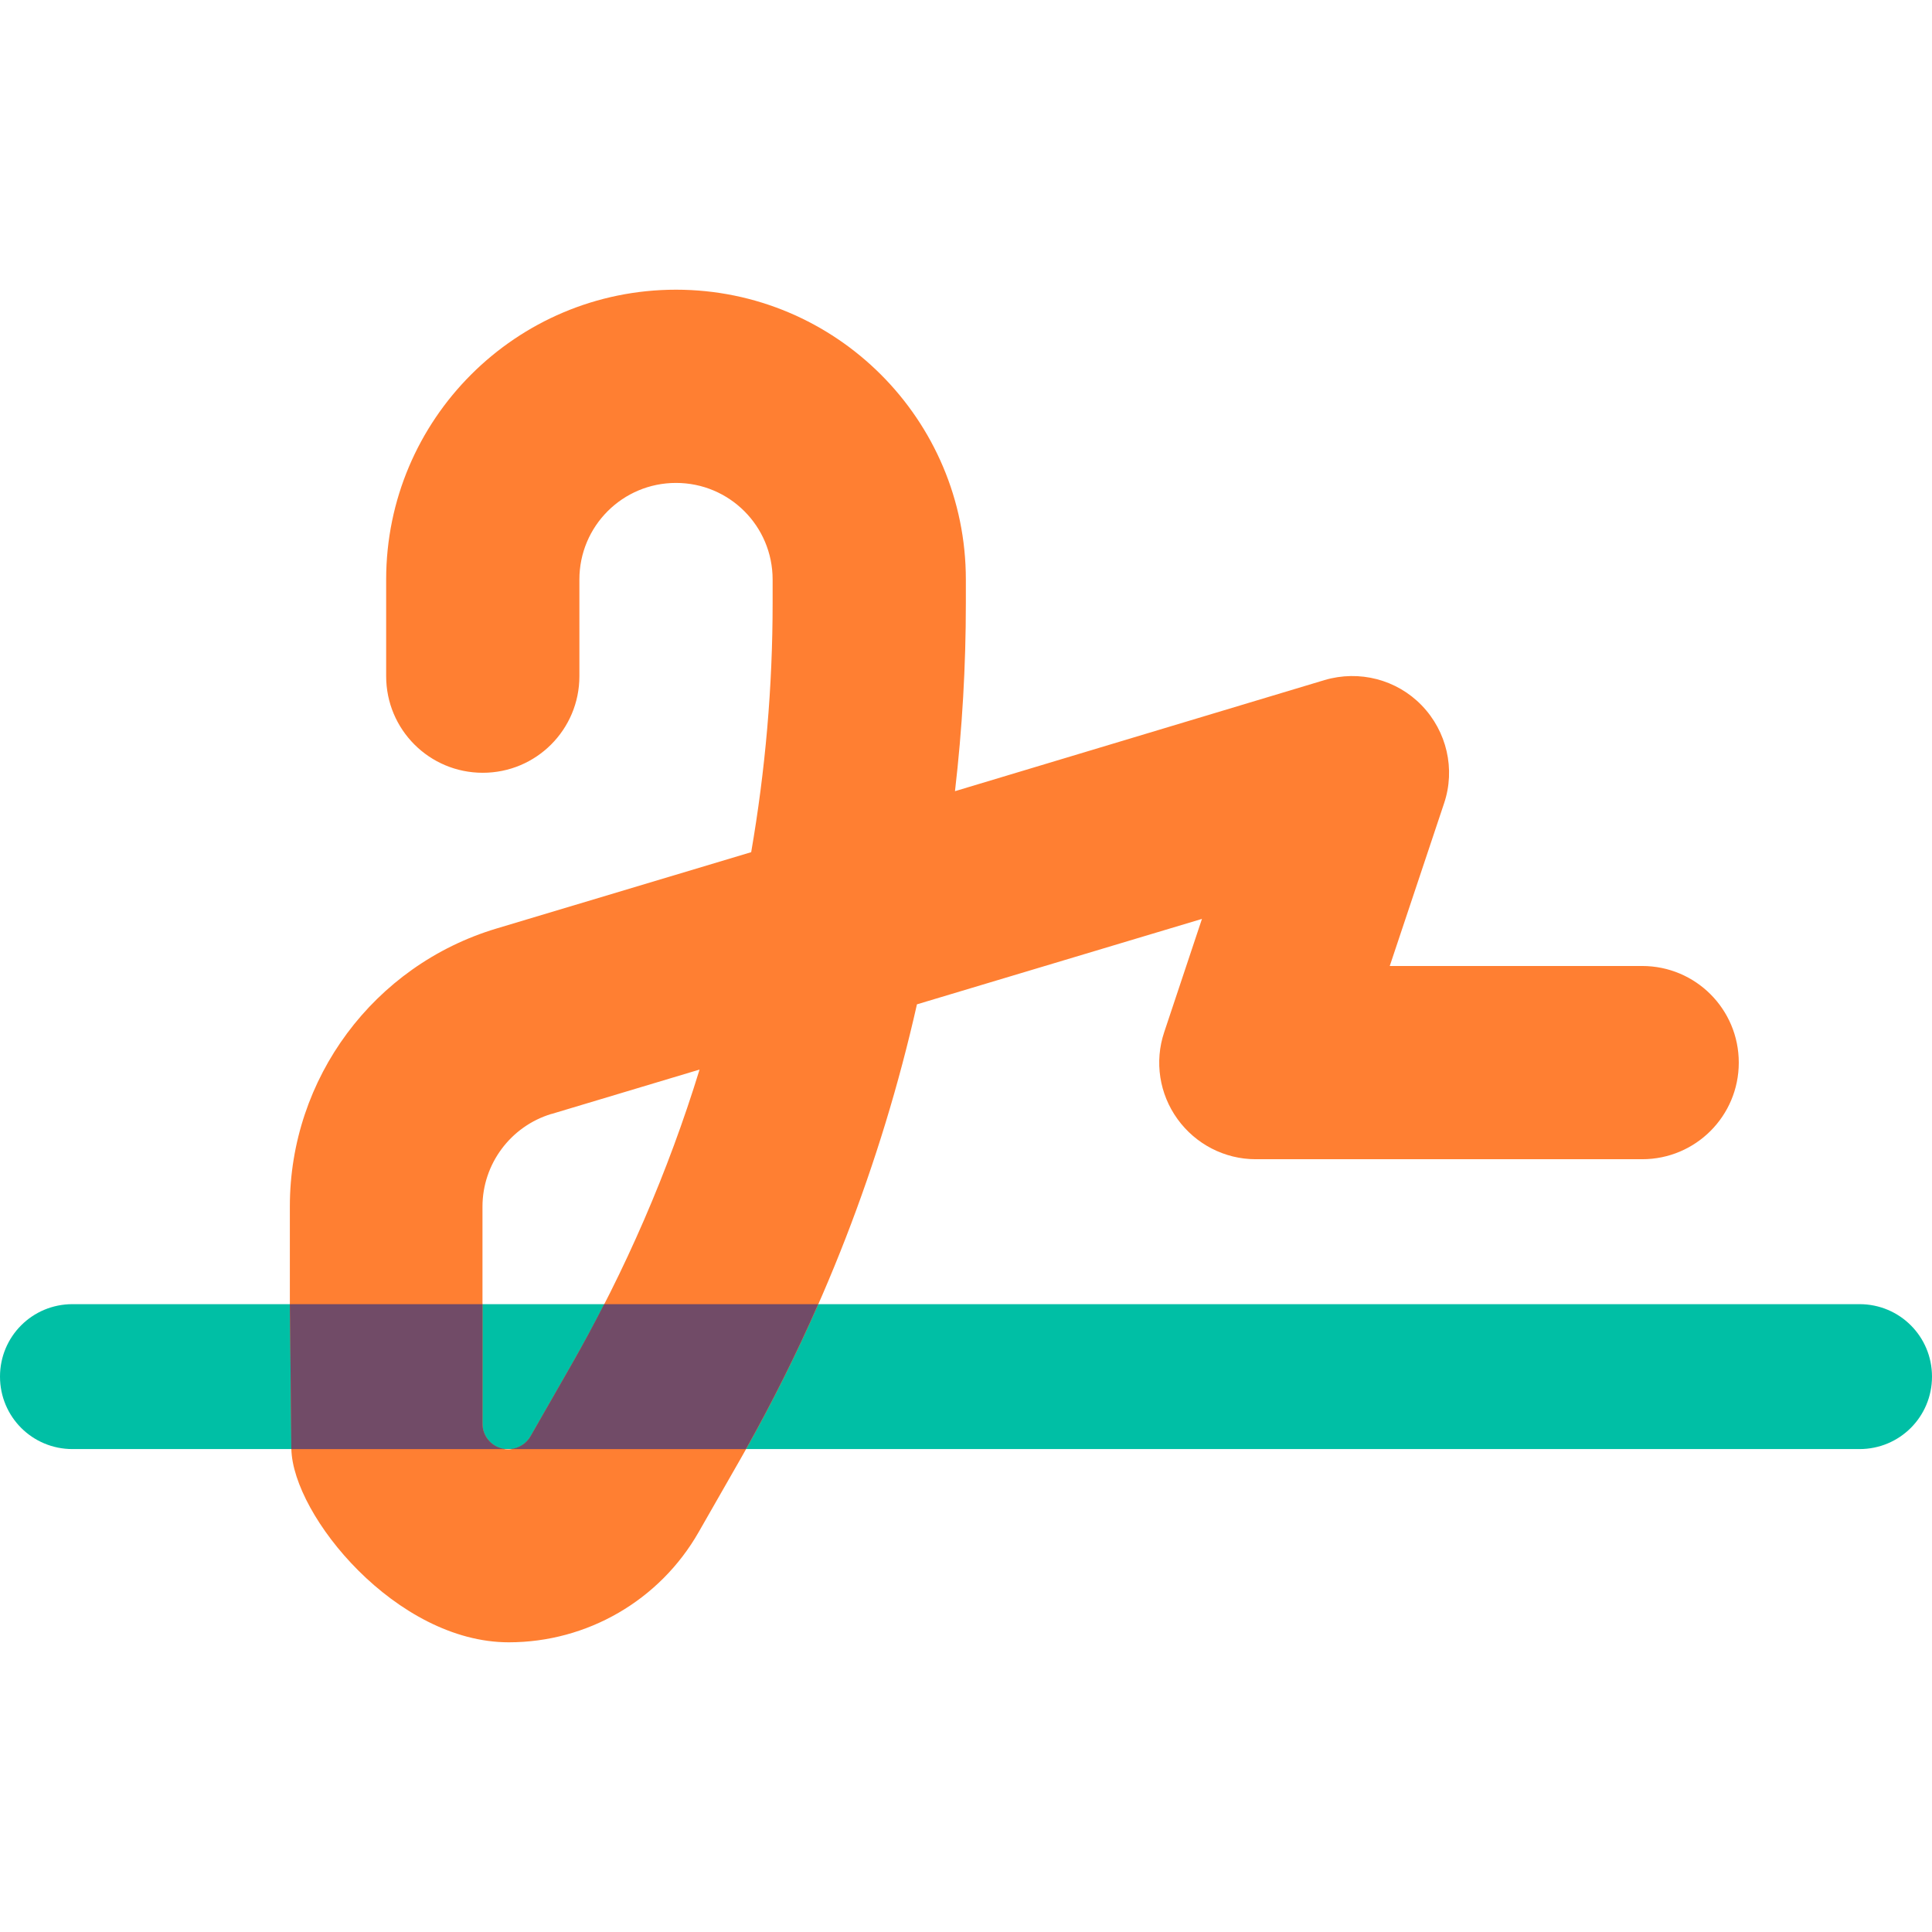 <?xml version="1.0" encoding="UTF-8" standalone="no"?>
<svg
   version="1.1"
   width="200"
   height="200"
   viewBox="0 0 200 200"
   odoo-icon:version="1.0"
   odoo-icon:size="70"
   odoo-icon:icon-size="0.65"
   odoo-icon:icon-color="#FFFFFF"
   odoo-icon:icon-flat-shadow-angle="135"
   odoo-icon:background-color="#35979c"
   odoo-icon:background-gradient="0.2"
   odoo-icon:box-radius="3.5"
   odoo-icon:odoo-version="14.0"
   id="svg17"
   sodipodi:docname="icon.svg"
   inkscape:version="1.2.2 (b0a8486541, 2022-12-01)"
   xmlns:inkscape="http://www.inkscape.org/namespaces/inkscape"
   xmlns:sodipodi="http://sodipodi.sourceforge.net/DTD/sodipodi-0.dtd"
   xmlns="http://www.w3.org/2000/svg"
   xmlns:svg="http://www.w3.org/2000/svg"
   xmlns:odoo-icon="https://ivantodorovich.github.io/odoo-icon">
  <sodipodi:namedview
     id="namedview19"
     pagecolor="#ffffff"
     bordercolor="#000000"
     borderopacity="0.25"
     inkscape:showpageshadow="2"
     inkscape:pageopacity="0.0"
     inkscape:pagecheckerboard="0"
     inkscape:deskcolor="#d1d1d1"
     showgrid="false"
     inkscape:zoom="2.8035714"
     inkscape:cx="9.6305732"
     inkscape:cy="110.3949"
     inkscape:window-width="1920"
     inkscape:window-height="995"
     inkscape:window-x="0"
     inkscape:window-y="0"
     inkscape:window-maximized="1"
     inkscape:current-layer="svg17" />
  <defs
     id="defs7">
    <linearGradient
       x1="70"
       y1="0"
       x2="0"
       y2="70"
       gradientUnits="userSpaceOnUse"
       id="color-1">
      <stop
         offset="0"
         stop-color="#68cacf"
         id="stop2" />
      <stop
         offset="1"
         stop-color="#35979c"
         id="stop4" />
    </linearGradient>
  </defs>
  <path
     id="path787-6"
     style="fill:#00bfa5;fill-opacity:1;stroke-width:0.313"
     d="m 7.502,135.006 c -4.157,0 -7.502,3.343 -7.502,7.5 0,4.157 3.345,7.502 7.502,7.502 64.985,0 128.756,0 184.996,0 4.157,0 7.502,-3.345 7.502,-7.502 0,-4.157 -3.345,-7.5 -7.502,-7.5 z"
     sodipodi:nodetypes="csccscc" />
  <path
     d="m 59.978,59.994 c 0,-5.532 4.469,-10.002 10.002,-10.002 5.532,0 10.002,4.469 10.002,10.002 v 2.438 c 0,8.658 -0.75,17.284 -2.219,25.785 l -26.379,7.907 c -12.689,3.813 -21.378,15.502 -21.378,28.755 v 10.127 c 0,0 0.019,0.085 0.156,15.002 0.162,6.908 10.877,20.003 22.504,20.003 8.126,0 15.627,-4.344 19.659,-11.408 l 4.344,-7.595 c 8.376,-14.69 14.534,-30.536 18.253,-47.039 l 29.505,-8.845 -3.907,11.721 c -1.031,3.063 -0.5,6.407 1.375,9.001 1.875,2.594 4.876,4.157 8.095,4.157 h 40.006 c 5.532,0 10.002,-4.469 10.002,-10.002 0,-5.532 -4.469,-10.002 -10.002,-10.002 h -26.129 l 5.626,-16.846 c 1.188,-3.532 0.281,-7.439 -2.313,-10.127 -2.594,-2.688 -6.47,-3.688 -10.064,-2.625 l -38.256,11.502 c 0.75,-6.47 1.125,-12.94 1.125,-19.472 V 59.994 C 99.984,43.429 86.545,29.989 69.98,29.989 53.415,29.989 39.975,43.429 39.975,59.994 v 10.002 c 0,5.532 4.469,10.002 10.002,10.002 5.532,0 10.002,-4.469 10.002,-10.002 z m -2.875,55.321 15.315,-4.594 c -3.251,10.564 -7.657,20.753 -13.158,30.38 l -4.344,7.595 c -0.469,0.813 -1.344,1.344 -2.313,1.344 -1.469,0 -2.657,-1.188 -2.657,-2.657 v -22.472 c 0,-4.407 2.907,-8.314 7.126,-9.595 z"
     id="path461-3-7"
     style="fill:#ff7f32;fill-opacity:1;stroke-width:0.313"
     sodipodi:nodetypes="ssssccsccscccccssssscccccssssssssccccssscc" />
  <path
     id="path787"
     style="fill:#714b67;stroke-width:0.313;fill-opacity:1"
     d="M 30.004 135.006 C 30.004 135.006 30.022 135.09 30.16 150.008 L 52.295 150.008 C 50.973 149.854 49.945 148.747 49.945 147.383 L 49.945 135.006 L 30.004 135.006 z M 62.545 135.006 C 61.494 137.059 60.406 139.094 59.26 141.1 L 54.914 148.695 C 54.484 149.442 53.706 149.93 52.832 150.008 L 77.215 150.008 C 79.955 145.127 82.452 140.12 84.697 135.006 L 62.545 135.006 z " />
</svg>
